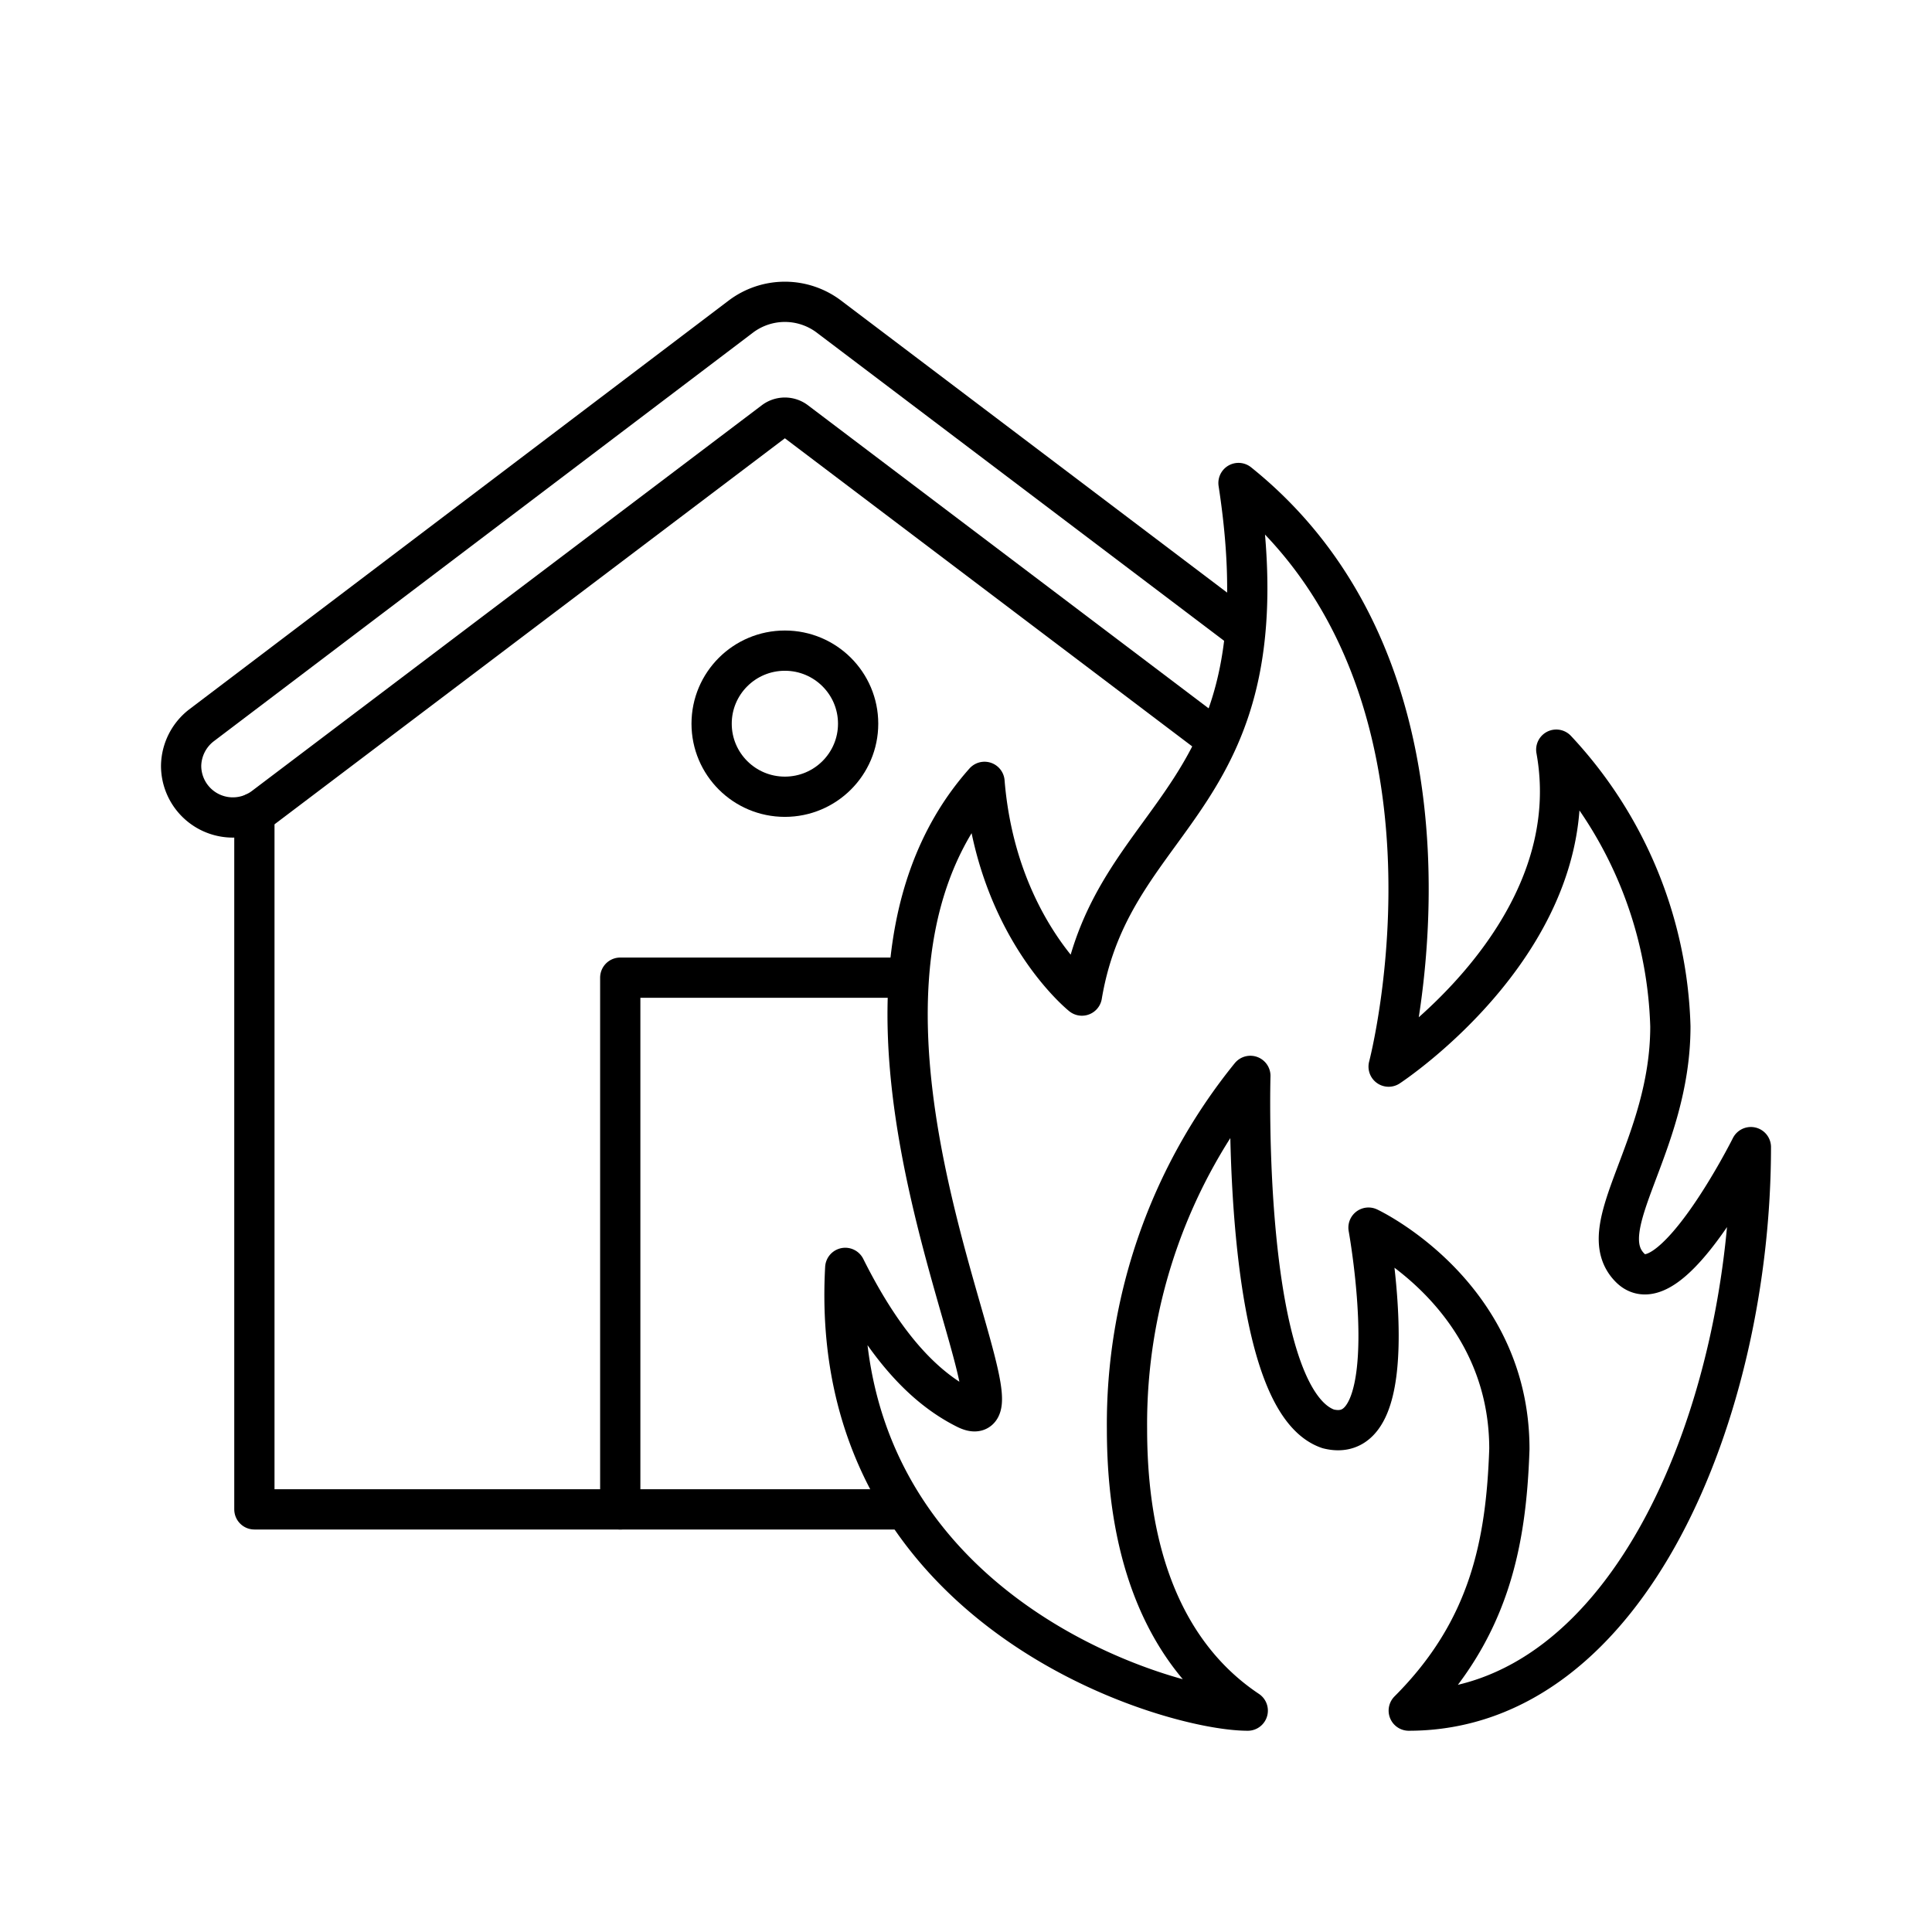 <svg xmlns="http://www.w3.org/2000/svg" viewBox="0 0 96 96"><g fill="none" stroke="currentColor" stroke-linecap="round" stroke-linejoin="round" stroke-width="2"><path d="M62 85c-3-2-6-6-6-14a27.46 27.46 0 0 1 6.13-17.54S61.66 69.52 66 71c4 1 2-10 2-10s7 3.28 7 11c-.16 4.72-1 9-5 13 11 0 17-15 17-28 0 0-4 8-6 6s2-6 2-12a21 21 0 0 0-5.67-13.75C79 46.45 69 53 69 53s5-19-7.46-29c2.46 16-6.2 16.06-7.78 25.47 0 0-4.25-3.39-4.84-10.62C39 50 52 72 48 70c-2-1-4-3-6-7-.94 17 16 22 20 22"/><path d="M12.64 40.39V75h32.24"/><path d="M60.2 36.56L39.55 20.94a.9.9 0 0 0-1.1 0L13.12 40.1A2.57 2.57 0 0 1 9 38.05a2.59 2.59 0 0 1 1-2l26.8-20.31a3.63 3.63 0 0 1 4.4 0l20.37 15.41M30.82 75V48.58h13.79"/><ellipse cx="39" cy="35.96" rx="3.64" ry="3.63"/></g></svg>